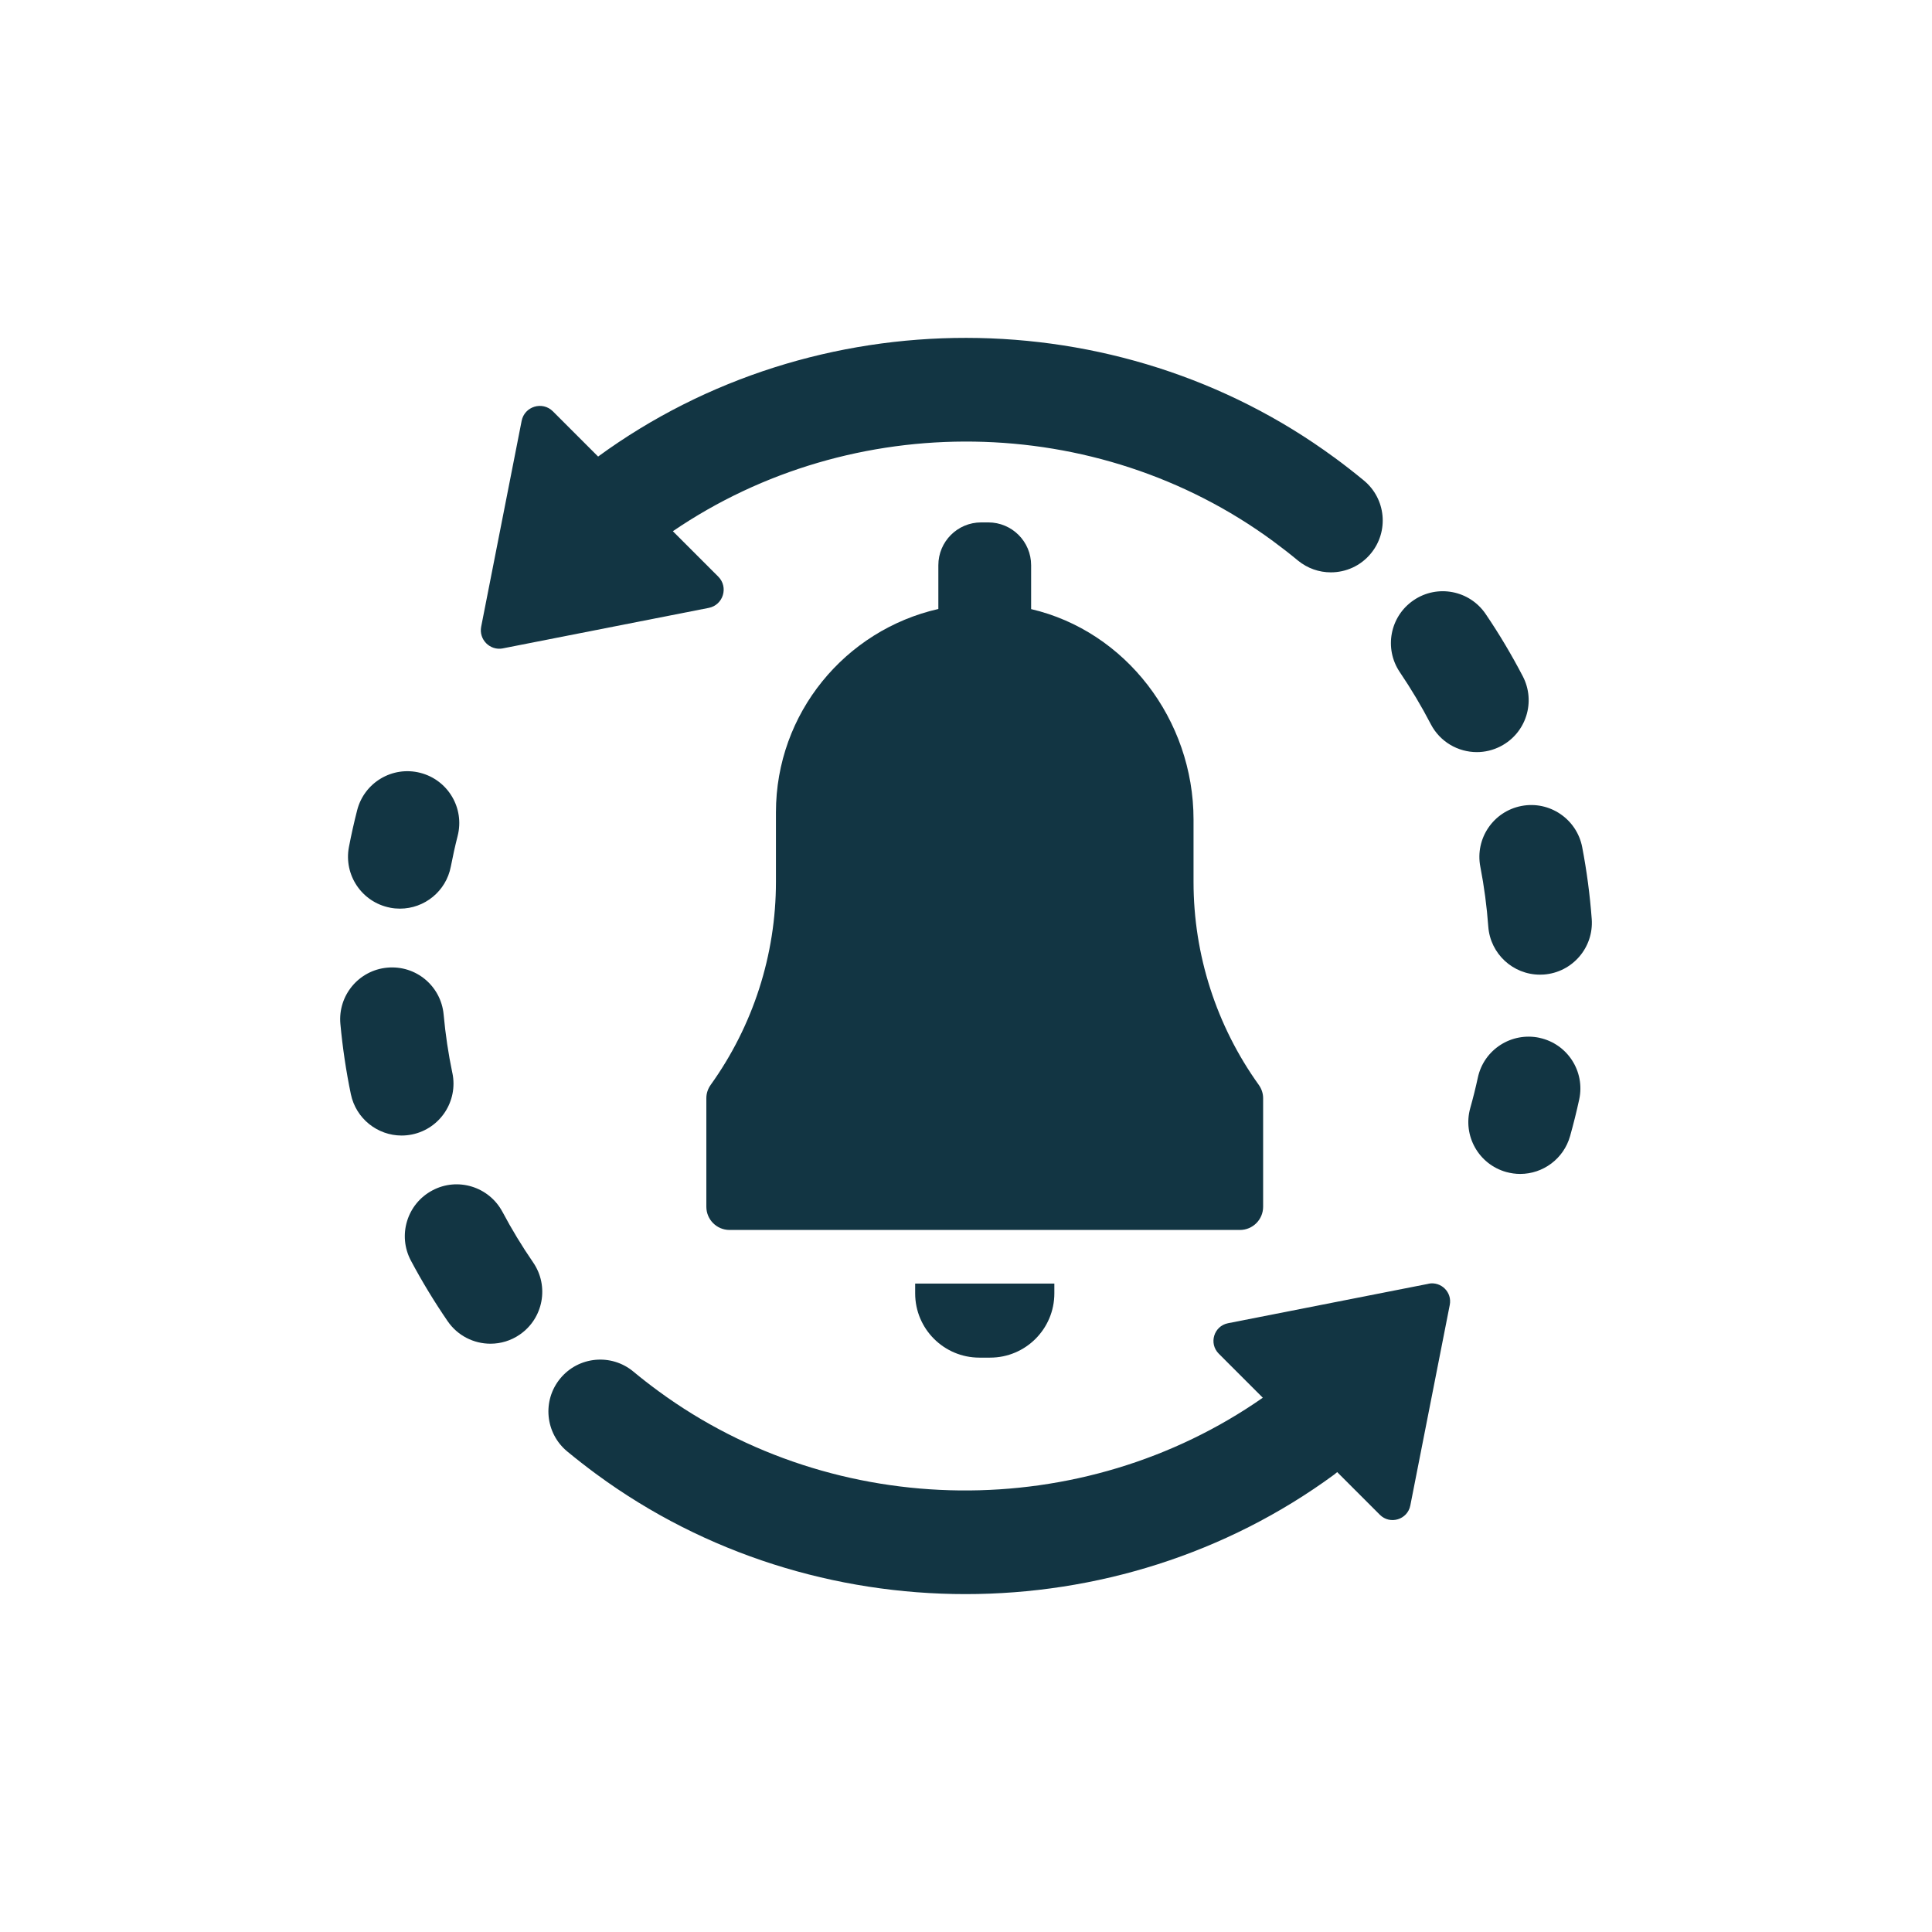 <?xml version="1.0" encoding="UTF-8"?><svg id="uuid-1e74d617-4e11-4b94-bb51-8118cae31429" xmlns="http://www.w3.org/2000/svg" viewBox="0 0 48 48"><defs><style>.uuid-7f9d7bca-2417-4909-b9a3-4b8fbdec1cc8{fill:#123543;}</style></defs><path class="uuid-7f9d7bca-2417-4909-b9a3-4b8fbdec1cc8" d="M31.382,29.983v-2.7c0-.118-.039-.232-.108-.329-1.053-1.468-1.621-3.231-1.621-5.041v-1.551c0-2.485-1.689-4.681-4.035-5.229v-1.09c0-.588-.476-1.064-1.064-1.064h-.177c-.588,0-1.064,.476-1.064,1.064v1.087c-2.309,.525-4.035,2.585-4.035,5.053v1.729c0,1.81-.568,3.573-1.621,5.041-.069,.096-.108,.21-.108,.329v2.7c0,.318,.258,.576,.576,.576h12.681c.318,0,.576-.258,.576-.576Z"/><path class="uuid-7f9d7bca-2417-4909-b9a3-4b8fbdec1cc8" d="M24.333,33.73h.266c.882,0,1.596-.715,1.596-1.596v-.244h-3.458v.244c0,.882,.715,1.596,1.596,1.596Z"/><path class="uuid-7f9d7bca-2417-4909-b9a3-4b8fbdec1cc8" d="M12.496,16.108l5.112-1.005c.361-.071,.497-.516,.237-.777l-1.128-1.128c4.466-3.046,10.529-2.971,14.906,.242,0,0,.001,.001,.001,.001,.213,.157,.421,.318,.621,.484,.24,.198,.531,.295,.819,.295,.372,0,.74-.159,.994-.468,.454-.549,.376-1.361-.173-1.814-.237-.196-.482-.387-.734-.572-.001-.001-.002-.001-.004-.002-5.381-3.952-12.895-3.959-18.287-.021l-1.123-1.123c-.26-.26-.706-.125-.777,.237l-1.005,5.112c-.063,.321,.219,.603,.54,.54Z"/><path class="uuid-7f9d7bca-2417-4909-b9a3-4b8fbdec1cc8" d="M35.548,17.992c.23,.442,.679,.694,1.144,.694,.2,0,.403-.047,.593-.146,.632-.328,.877-1.106,.549-1.737-.277-.532-.587-1.053-.923-1.548-.399-.589-1.2-.744-1.789-.343-.589,.399-.742,1.2-.343,1.789,.279,.413,.539,.847,.769,1.291Z"/><path class="uuid-7f9d7bca-2417-4909-b9a3-4b8fbdec1cc8" d="M36.778,21.531c.096,.495,.162,.996,.198,1.49,.05,.677,.615,1.194,1.283,1.194,.032,0,.064-.001,.096-.003,.71-.052,1.243-.67,1.191-1.379-.044-.593-.123-1.194-.237-1.787-.135-.699-.813-1.156-1.508-1.022-.699,.134-1.157,.809-1.023,1.508Z"/><path class="uuid-7f9d7bca-2417-4909-b9a3-4b8fbdec1cc8" d="M11.239,26.66c-.1-.478-.173-.968-.217-1.455-.066-.709-.69-1.23-1.401-1.164-.709,.065-1.23,.693-1.164,1.401,.054,.583,.141,1.17,.26,1.743,.127,.608,.663,1.027,1.26,1.027,.087,0,.175-.009,.263-.027,.697-.145,1.144-.827,1-1.524Z"/><path class="uuid-7f9d7bca-2417-4909-b9a3-4b8fbdec1cc8" d="M35.493,31.895l-4.983,.98c-.352,.069-.484,.503-.23,.757l1.094,1.094c-4.476,3.125-10.604,3.073-15.018-.166-0-0-.001-.001-.001-.001-.213-.156-.42-.317-.621-.484-.548-.454-1.361-.377-1.813,.171-.454,.548-.377,1.36,.171,1.814,.237,.196,.483,.387,.735,.573,.001,0,.001,.001,.002,.001,2.696,1.98,5.928,2.971,9.16,2.971,3.231,0,6.462-.99,9.159-2.97,.026-.019,.049-.042,.074-.061l1.06,1.06c.254,.254,.688,.121,.757-.231l.98-4.983c.062-.313-.214-.588-.527-.527Z"/><path class="uuid-7f9d7bca-2417-4909-b9a3-4b8fbdec1cc8" d="M9.693,22.552c.082,.016,.164,.023,.244,.023,.606,0,1.146-.429,1.264-1.047,.049-.254,.105-.507,.169-.759,.177-.689-.238-1.391-.928-1.568-.691-.177-1.391,.239-1.568,.927-.078,.304-.146,.609-.205,.916-.133,.699,.325,1.373,1.023,1.507Z"/><path class="uuid-7f9d7bca-2417-4909-b9a3-4b8fbdec1cc8" d="M38.248,25.784c-.695-.148-1.381,.291-1.531,.987-.055,.254-.118,.507-.189,.759-.192,.685,.208,1.396,.893,1.588,.117,.032,.233,.048,.348,.048,.564,0,1.08-.373,1.24-.942,.084-.301,.16-.604,.226-.908,.151-.695-.291-1.381-.986-1.531Z"/><path class="uuid-7f9d7bca-2417-4909-b9a3-4b8fbdec1cc8" d="M12.483,30.108c-.335-.629-1.118-.867-1.742-.532-.628,.334-.866,1.114-.533,1.742,.276,.519,.584,1.026,.914,1.507,.25,.364,.653,.559,1.063,.559,.252,0,.506-.073,.729-.227,.586-.403,.735-1.205,.332-1.792-.276-.401-.533-.824-.763-1.258Z"/></svg>